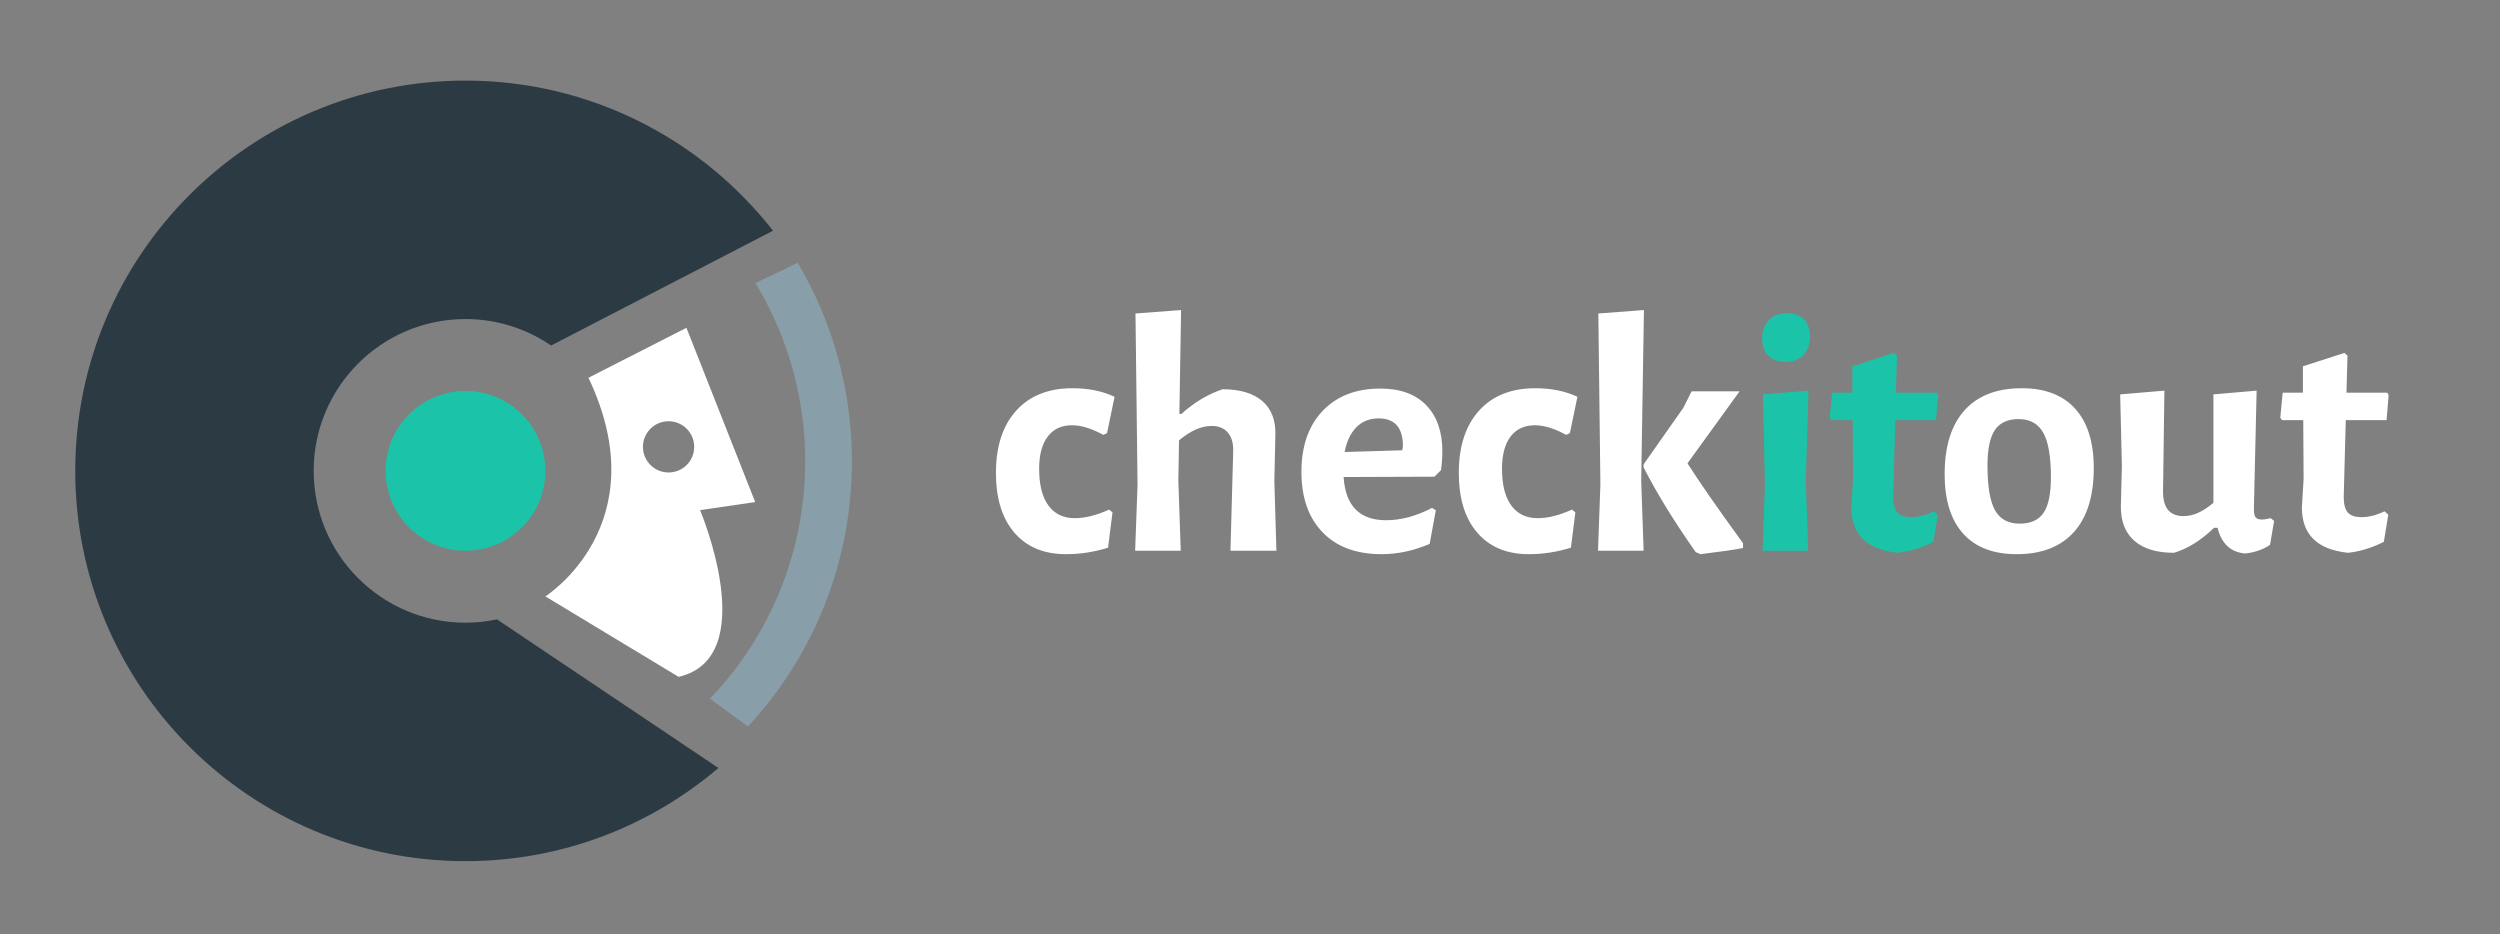 <svg xmlns="http://www.w3.org/2000/svg" viewBox="0 0 875 327" width="875" height="327">
	<rect x="0" y="0" width="875" height="327" fill="#808080" stroke="none"/>
	<style>
		tspan { white-space:pre }
		.shp0 { fill: #ffffff } 
		.shp1 { fill: #1bc4a9 } 
		.shp2 { fill: #2c3a43 } 
		.shp3 { fill: #889ea8 } 
	</style>
	<g id="Layer">
		<path id="Layer" fill-rule="evenodd" class="shp0" d="M390.1 138.88L387.46 151.6L386.14 152.2C382.06 149.96 378.42 148.84 375.22 148.84C371.54 148.84 368.7 150.16 366.7 152.8C364.7 155.44 363.7 159.2 363.7 164.08C363.7 169.68 364.78 173.96 366.94 176.92C369.1 179.88 372.18 181.36 376.18 181.36C379.78 181.36 383.78 180.36 388.18 178.36L389.38 179.32L387.82 191.68C383.02 193.2 378.1 193.96 373.06 193.96C365.38 193.96 359.38 191.46 355.06 186.46C350.74 181.46 348.58 174.48 348.58 165.52C348.58 156.24 350.94 148.98 355.66 143.74C360.38 138.5 366.94 135.88 375.34 135.88C380.94 135.88 385.86 136.88 390.1 138.88ZM429.76 151.42C428.44 149.86 426.54 149.08 424.06 149.08C420.46 149.08 416.66 150.76 412.66 154.12L412.42 168.16L413.26 192.76L397.3 192.76L398.14 169.6L397.42 109.72L413.38 108.52L412.78 144.88L413.5 144.88C417.9 140.88 422.7 138 427.9 136.24C433.98 136.24 438.62 137.62 441.82 140.38C445.02 143.14 446.54 147.12 446.38 152.32L446.02 168.28L446.74 192.76L430.66 192.76L431.62 157.96C431.7 155.16 431.08 152.98 429.76 151.42ZM470.26 166.96C470.9 177.04 475.86 182.08 485.14 182.08C490.34 182.08 495.7 180.64 501.22 177.76L502.54 178.6L500.38 190.36C494.78 192.76 489.18 193.96 483.58 193.96C474.7 193.96 467.8 191.4 462.88 186.28C457.96 181.16 455.5 174.12 455.5 165.16C455.5 156.12 457.98 149 462.94 143.8C467.9 138.6 474.62 136 483.1 136C490.06 136 495.42 137.94 499.18 141.82C502.94 145.7 504.82 151.08 504.82 157.96C504.82 160.12 504.66 162.32 504.34 164.56L502.06 166.84L470.26 166.96ZM482.5 146.44C479.38 146.44 476.8 147.46 474.76 149.5C472.72 151.54 471.34 154.44 470.62 158.2L490.78 157.6L491.02 156.16C491.02 149.68 488.18 146.44 482.5 146.44ZM552.1 138.88L549.46 151.6L548.14 152.2C544.06 149.96 540.42 148.84 537.22 148.84C533.54 148.84 530.7 150.16 528.7 152.8C526.7 155.44 525.7 159.2 525.7 164.08C525.7 169.68 526.78 173.96 528.94 176.92C531.1 179.88 534.18 181.36 538.18 181.36C541.78 181.36 545.78 180.36 550.18 178.36L551.38 179.32L549.82 191.68C545.02 193.2 540.1 193.96 535.06 193.96C527.38 193.96 521.38 191.46 517.06 186.46C512.74 181.46 510.58 174.48 510.58 165.52C510.58 156.24 512.94 148.98 517.66 143.74C522.38 138.5 528.94 135.88 537.34 135.88C542.94 135.88 547.86 136.88 552.1 138.88ZM575.26 192.76L559.3 192.76L560.14 169.6L559.42 109.72L575.38 108.52L574.42 168.16L575.26 192.76ZM610.06 190.12L610.06 191.8C607.34 192.36 602.38 193.08 595.18 193.96L593.5 193.24C586.06 182.68 579.98 172.8 575.26 163.6L575.26 162.52L589.18 142.72L592.06 136.96L608.86 136.96L590.62 162.16C594.62 168.48 601.1 177.8 610.06 190.12Z" />
		<path id="Layer" class="shp1" d="M631.36 111.76C632.76 113.2 633.46 115.2 633.46 117.76C633.46 120.48 632.7 122.64 631.18 124.24C629.66 125.84 627.58 126.64 624.94 126.64C622.3 126.64 620.28 125.92 618.88 124.48C617.48 123.04 616.78 121 616.78 118.36C616.78 115.72 617.56 113.6 619.12 112C620.68 110.4 622.82 109.6 625.54 109.6C628.02 109.6 629.96 110.32 631.36 111.76ZM632.86 192.76L616.9 192.76L617.74 169.72L617.02 138.04L632.98 136.72L632.02 168.16L632.86 192.76ZM676.9 178.96L678.22 180.16L676.66 189.64C672.58 191.72 668.42 193 664.18 193.48C653.38 192.36 647.98 187.08 647.98 177.64L648.58 167.68L648.46 147.04L641.02 147.04L640.42 146.2L641.26 137.44L648.34 137.44L648.34 128.2L662.86 123.52L663.94 124.48L663.58 137.44L677.86 137.44L678.34 138.28L677.62 147.04L663.34 147.04L662.62 173.92C662.62 176.48 663.1 178.3 664.06 179.38C665.02 180.46 666.62 181 668.86 181C671.42 181 674.1 180.32 676.9 178.96Z" />
		<path id="Layer" fill-rule="evenodd" class="shp0" d="M726.34 143.08C730.66 147.88 732.82 154.8 732.82 163.84C732.82 173.6 730.5 181.06 725.86 186.22C721.22 191.38 714.54 193.96 705.82 193.96C697.66 193.96 691.42 191.56 687.1 186.76C682.78 181.96 680.62 175.04 680.62 166C680.62 156.24 682.94 148.78 687.58 143.62C692.22 138.46 698.9 135.88 707.62 135.88C715.78 135.88 722.02 138.28 726.34 143.08ZM698.2 150.52C696.48 153.08 695.62 157.2 695.62 162.88C695.62 170.24 696.5 175.48 698.26 178.6C700.02 181.72 702.9 183.28 706.9 183.28C710.74 183.28 713.52 182.02 715.24 179.5C716.96 176.98 717.82 172.84 717.82 167.08C717.82 159.8 716.92 154.58 715.12 151.42C713.32 148.26 710.46 146.68 706.54 146.68C702.7 146.68 699.92 147.96 698.2 150.52ZM789.46 181.06C789.86 181.58 790.58 181.84 791.62 181.84C792.42 181.84 793.46 181.68 794.74 181.36L795.94 182.32L794.5 190.72C791.94 192.4 789.02 193.4 785.74 193.72C780.7 193.24 777.5 190.24 776.14 184.72L774.94 184.72C770.38 189.12 765.7 192.04 760.9 193.48C754.9 193.48 750.3 192.1 747.1 189.34C743.9 186.58 742.3 182.6 742.3 177.4L742.66 163.24L742.06 138.04L757.54 136.72L757.06 172.12C757.06 177.8 759.46 180.64 764.26 180.64C767.62 180.64 771.1 179.08 774.7 175.96L774.7 138.04L789.82 136.72L788.86 178.24C788.86 179.6 789.06 180.54 789.46 181.06ZM834.58 178.96L835.9 180.16L834.34 189.64C830.26 191.72 826.1 193 821.86 193.48C811.06 192.36 805.66 187.08 805.66 177.64L806.26 167.68L806.14 147.04L798.7 147.04L798.1 146.2L798.94 137.44L806.02 137.44L806.02 128.2L820.54 123.52L821.62 124.48L821.26 137.44L835.54 137.44L836.02 138.28L835.3 147.04L821.02 147.04L820.3 173.92C820.3 176.48 820.78 178.3 821.74 179.38C822.7 180.46 824.3 181 826.54 181C829.1 181 831.78 180.32 834.58 178.96Z" />
	</g>
	<g id="Layer">
		<path id="Layer" class="shp1" d="M190.88 164.8C190.88 149.36 178.36 136.84 162.93 136.84C147.49 136.84 134.98 149.36 134.98 164.8C134.98 180.24 147.49 192.76 162.93 192.76C178.36 192.76 190.88 180.24 190.88 164.8Z" />
	</g>
	<g id="Layer">
		<path id="Layer" class="shp2" d="M162.93 28.21C206.65 28.21 245.56 48.79 270.55 80.75L192.88 120.93C184.35 115.09 174.04 111.67 162.93 111.67C133.58 111.67 109.79 135.45 109.79 164.8C109.79 194.15 133.58 217.94 162.93 217.94C166.7 217.94 170.38 217.53 173.94 216.78L251.44 268.79C227.59 289.11 196.7 301.4 162.93 301.4C87.49 301.4 26.34 240.24 26.34 164.8C26.34 89.36 87.49 28.21 162.93 28.21Z" />
	</g>
	<g id="Layer">
		<path id="Layer" fill-rule="evenodd" class="shp0" d="M205.96 132.22L240.25 114.73L264.32 175.72L245.02 178.54C245.02 178.54 266.82 230.08 237.52 236.9L190.88 208.74C190.88 208.74 230.48 183.76 205.96 132.22ZM234 165.37C238.96 165.37 242.97 161.35 242.97 156.4C242.97 151.45 238.96 147.43 234 147.43C229.05 147.43 225.03 151.45 225.03 156.4C225.03 161.35 229.05 165.37 234 165.37Z" />
	</g>
	<g id="Layer">
		<path id="Layer" class="shp3" d="M263.63 252.25C285.12 228.12 298.17 196.32 298.17 161.47C298.17 136.1 291.25 112.34 279.2 91.98L264.39 99.09C264.65 99.49 264.89 99.9 265.13 100.31C276.05 118.75 281.82 139.91 281.82 161.47C281.82 191.01 271.02 219.38 251.4 241.41C250.55 242.3 249.31 243.67 248.44 244.51L261.8 254.29C262.14 253.95 262.69 253.3 263.15 252.78L263.16 252.79C263.26 252.67 263.36 252.55 263.47 252.44C263.52 252.38 263.59 252.3 263.64 252.25L263.63 252.25Z" />
	</g>
</svg>